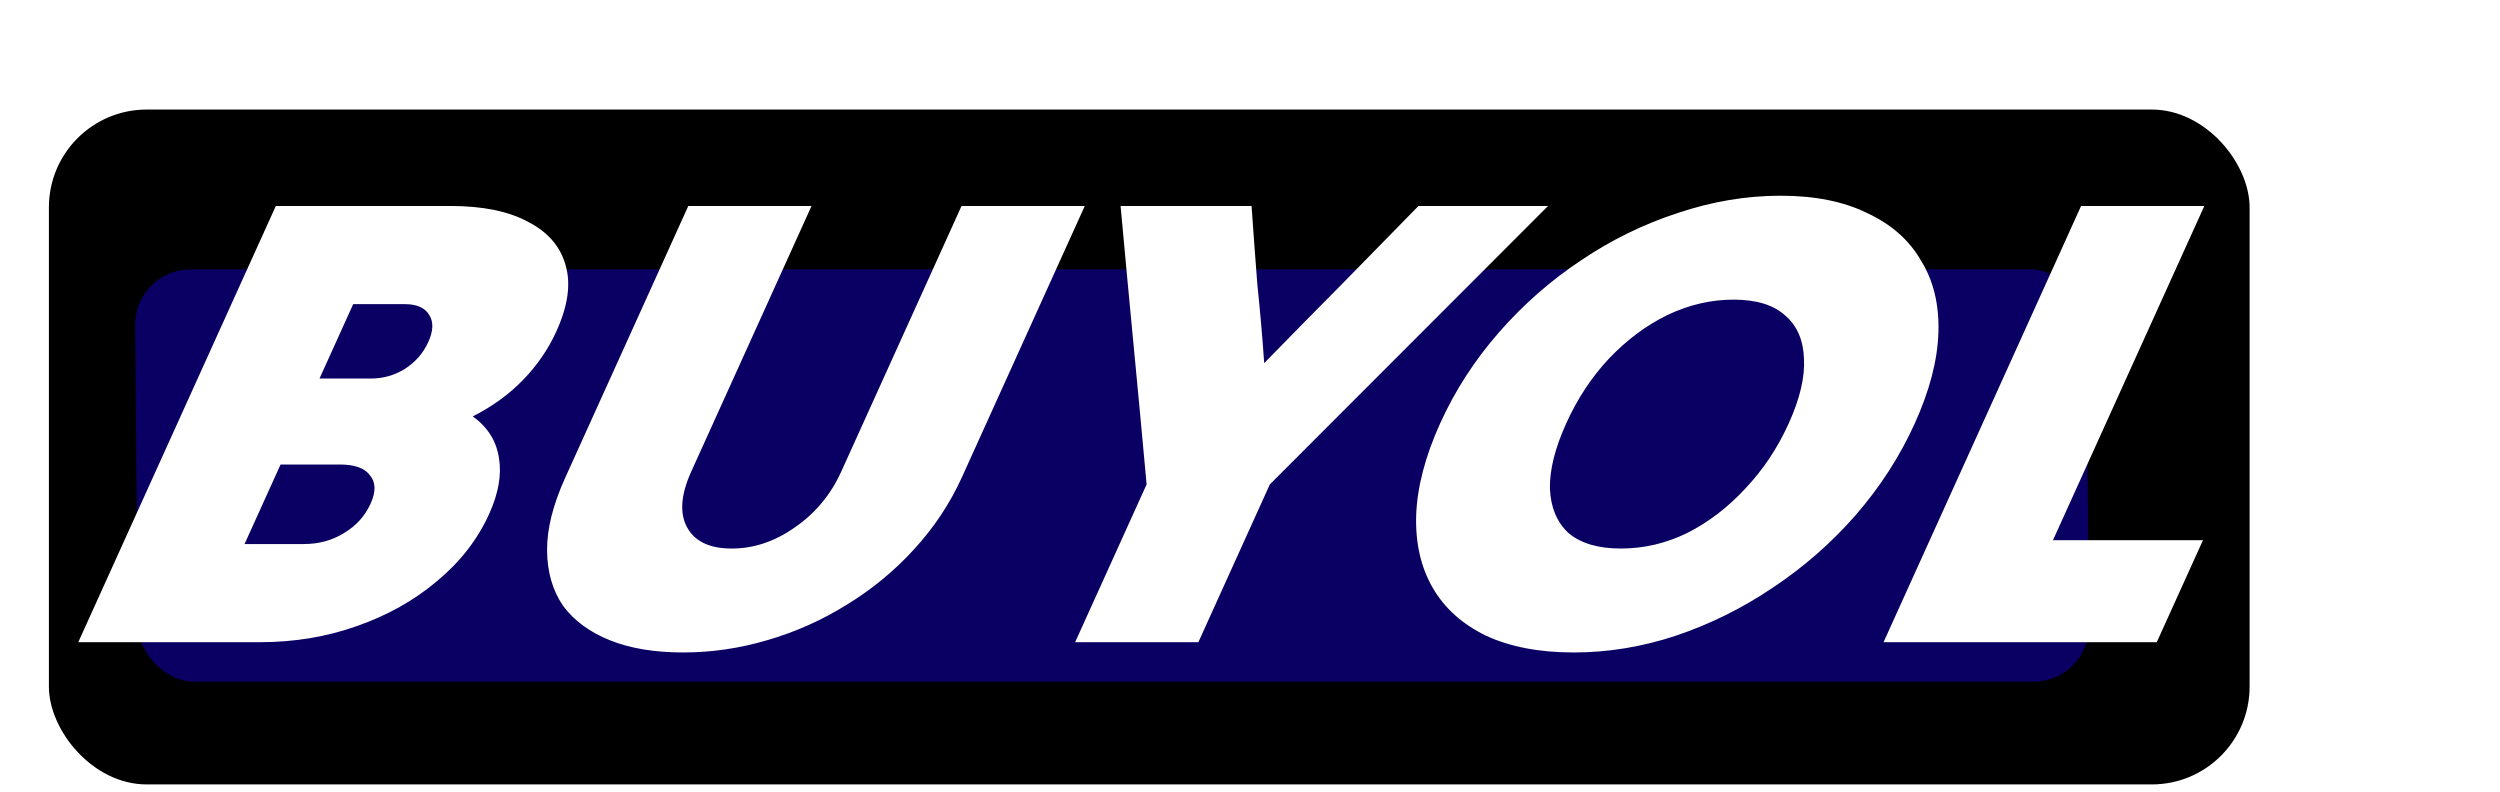 <svg width="1278" height="405" viewBox="0 0 1278 405" fill="none" xmlns="http://www.w3.org/2000/svg">
<g filter="url(#filter0_d_29_13)">
<rect x="24.998" y="52" width="1125" height="345" rx="50" fill="black"/>
<g filter="url(#filter1_df_29_13)">
<rect width="997.423" height="210.76" rx="28.6" transform="matrix(1 -0 0.009 1 68.816 129.698)" fill="url(#paint0_linear_29_13)"/>
</g>
<path d="M40.009 324.292C56.644 287.563 73.476 250.397 90.506 212.794C107.536 175.19 124.369 138.024 141.003 101.296C155.883 101.296 170.763 101.296 185.643 101.296C200.763 101.296 215.643 101.296 230.283 101.296C246.843 101.296 260.125 104.028 270.13 109.494C280.234 114.741 286.587 122.174 289.191 131.794C291.893 141.194 290.323 152.344 284.482 165.243C280.323 174.425 274.641 182.733 267.434 190.166C260.228 197.599 251.646 203.83 241.688 208.858C249.293 214.324 253.755 221.429 255.075 230.174C256.493 238.701 254.826 248.211 250.073 258.705C244.133 271.822 235.214 283.3 223.319 293.138C211.663 302.976 197.998 310.628 182.322 316.093C166.887 321.559 150.409 324.292 132.889 324.292C117.529 324.292 102.049 324.292 86.449 324.292C70.849 324.292 55.369 324.292 40.009 324.292ZM218.957 170.818C221.531 165.134 221.69 160.543 219.435 157.045C217.278 153.328 213.079 151.47 206.839 151.47C202.519 151.47 198.079 151.47 193.519 151.47C189.199 151.47 184.879 151.47 180.559 151.47C177.787 157.591 174.916 163.931 171.945 170.49C169.074 176.83 166.203 183.17 163.331 189.51C167.651 189.51 171.971 189.51 176.291 189.51C180.851 189.51 185.291 189.51 189.611 189.51C195.851 189.51 201.634 187.871 206.959 184.591C212.383 181.093 216.382 176.502 218.957 170.818ZM189.45 253.458C192.222 247.336 192.12 242.527 189.145 239.029C186.508 235.312 181.349 233.454 173.669 233.454C168.629 233.454 163.589 233.454 158.549 233.454C153.509 233.454 148.469 233.454 143.429 233.454C140.36 240.231 137.291 247.008 134.221 253.786C131.152 260.563 128.082 267.34 125.013 274.118C130.053 274.118 135.093 274.118 140.133 274.118C145.173 274.118 150.213 274.118 155.253 274.118C162.933 274.118 169.774 272.259 175.778 268.543C182.021 264.826 186.578 259.798 189.45 253.458ZM491.861 239.684C485.623 253.458 477.339 265.919 467.009 277.069C457.019 288 445.561 297.401 432.637 305.272C419.952 313.142 406.429 319.154 392.068 323.308C377.947 327.462 363.686 329.539 349.286 329.539C334.646 329.539 322.147 327.462 311.788 323.308C301.429 319.154 293.423 313.251 287.768 305.599C282.453 297.729 279.75 288.328 279.661 277.397C279.571 266.466 282.646 254.114 288.884 240.34C299.28 217.385 309.775 194.211 320.37 170.818C330.964 147.425 341.46 124.251 351.856 101.296C362.416 101.296 372.976 101.296 383.536 101.296C394.096 101.296 404.536 101.296 414.856 101.296C404.658 123.814 394.41 146.441 384.112 169.178C373.815 191.915 363.567 214.543 353.369 237.061C348.022 248.867 347.315 258.377 351.248 265.591C355.18 272.806 362.786 276.413 374.066 276.413C385.346 276.413 396.1 272.806 406.328 265.591C416.795 258.377 424.702 248.867 430.049 237.061C440.247 214.543 450.495 191.915 460.792 169.178C471.09 146.441 481.338 123.814 491.536 101.296C502.096 101.296 512.656 101.296 523.216 101.296C533.776 101.296 544.216 101.296 554.536 101.296C544.239 124.033 533.793 147.097 523.198 170.49C512.604 193.883 502.158 216.948 491.861 239.684ZM549.609 324.292C555.649 310.956 561.738 297.51 567.877 283.956C574.016 270.401 580.105 256.956 586.145 243.62C584.019 220.227 581.802 196.506 579.494 172.458C577.185 148.409 574.968 124.688 572.843 101.296C583.883 101.296 595.043 101.296 606.323 101.296C617.603 101.296 628.763 101.296 639.803 101.296C640.723 114.632 641.714 128.077 642.775 141.632C644.175 154.968 645.335 168.304 646.255 181.64C659.255 168.304 672.375 154.968 685.615 141.632C698.954 128.077 712.123 114.632 725.123 101.296C736.163 101.296 747.203 101.296 758.243 101.296C769.283 101.296 780.323 101.296 791.363 101.296C768.048 124.688 744.345 148.409 720.254 172.458C696.162 196.506 672.459 220.227 649.145 243.62C643.105 256.956 637.016 270.401 630.877 283.956C624.738 297.51 618.649 310.956 612.609 324.292C602.289 324.292 591.849 324.292 581.289 324.292C570.729 324.292 560.169 324.292 549.609 324.292ZM804.486 329.539C786.966 329.539 772.054 326.697 759.748 321.012C747.541 315.11 738.414 306.911 732.367 296.417C726.32 285.923 723.514 273.571 723.95 259.361C724.485 244.931 728.564 229.3 736.188 212.466C743.812 195.632 753.842 180.109 766.278 165.899C778.714 151.688 792.659 139.445 808.112 129.17C823.665 118.676 840.168 110.587 857.623 104.903C875.176 99 892.713 96.049 910.233 96.049C927.753 96.049 942.496 99 954.463 104.903C966.768 110.587 975.945 118.676 981.992 129.17C988.379 139.445 991.354 151.688 990.918 165.899C990.482 180.109 986.452 195.632 978.828 212.466C971.204 229.3 961.125 244.931 948.59 259.361C936.154 273.571 922.04 285.923 906.247 296.417C890.694 306.911 874.141 315.11 856.588 321.012C839.374 326.697 822.006 329.539 804.486 329.539ZM828.547 276.413C840.307 276.413 851.575 273.79 862.351 268.543C873.227 263.077 883.122 255.535 892.039 245.915C901.196 236.296 908.645 225.146 914.388 212.466C920.131 199.786 922.731 188.745 922.189 179.344C921.886 169.943 918.723 162.62 912.7 157.373C906.775 151.907 897.933 149.174 886.173 149.174C874.653 149.174 863.384 151.798 852.368 157.045C841.592 162.292 831.625 169.725 822.469 179.344C813.651 188.745 806.371 199.786 800.628 212.466C794.885 225.146 792.116 236.296 792.319 245.915C792.762 255.535 795.947 263.077 801.871 268.543C808.135 273.79 817.027 276.413 828.547 276.413ZM962.861 324.292C979.495 287.563 996.327 250.397 1013.36 212.794C1030.39 175.19 1047.22 138.024 1063.85 101.296C1074.41 101.296 1084.97 101.296 1095.53 101.296C1106.09 101.296 1116.53 101.296 1126.85 101.296C1114.08 129.498 1101.16 158.028 1088.09 186.887C1075.12 215.527 1062.25 243.948 1049.48 272.15C1062.2 272.15 1075.04 272.15 1088 272.15C1100.96 272.15 1113.68 272.15 1126.16 272.15C1122.29 280.676 1118.33 289.421 1114.27 298.385C1110.31 307.13 1106.4 315.765 1102.54 324.292C1079.5 324.292 1056.22 324.292 1032.7 324.292C1009.18 324.292 985.901 324.292 962.861 324.292Z" fill="white"/>
</g>
<defs>
<filter id="filter0_d_29_13" x="20.998" y="52" width="1188.91" height="353" filterUnits="userSpaceOnUse" color-interpolation-filters="sRGB">
<feFlood flood-opacity="0" result="BackgroundImageFix"/>
<feColorMatrix in="SourceAlpha" type="matrix" values="0 0 0 0 0 0 0 0 0 0 0 0 0 0 0 0 0 0 127 0" result="hardAlpha"/>
<feOffset dy="4"/>
<feGaussianBlur stdDeviation="2"/>
<feComposite in2="hardAlpha" operator="out"/>
<feColorMatrix type="matrix" values="0 0 0 0 0 0 0 0 0 0 0 0 0 0 0 0 0 0 0.25 0"/>
<feBlend mode="normal" in2="BackgroundImageFix" result="effect1_dropShadow_29_13"/>
<feBlend mode="normal" in="SourceGraphic" in2="effect1_dropShadow_29_13" result="shape"/>
</filter>
<filter id="filter1_df_29_13" x="19.074" y="79.326" width="1098.81" height="311.113" filterUnits="userSpaceOnUse" color-interpolation-filters="sRGB">
<feFlood flood-opacity="0" result="BackgroundImageFix"/>
<feColorMatrix in="SourceAlpha" type="matrix" values="0 0 0 0 0 0 0 0 0 0 0 0 0 0 0 0 0 0 127 0" result="hardAlpha"/>
<feOffset dy="4"/>
<feGaussianBlur stdDeviation="2"/>
<feComposite in2="hardAlpha" operator="out"/>
<feColorMatrix type="matrix" values="0 0 0 0 0 0 0 0 0 0 0 0 0 0 0 0 0 0 0.25 0"/>
<feBlend mode="normal" in2="BackgroundImageFix" result="effect1_dropShadow_29_13"/>
<feBlend mode="normal" in="SourceGraphic" in2="effect1_dropShadow_29_13" result="shape"/>
<feGaussianBlur stdDeviation="25" result="effect2_foregroundBlur_29_13"/>
</filter>
<linearGradient id="paint0_linear_29_13" x1="498.712" y1="0" x2="498.712" y2="210.76" gradientUnits="userSpaceOnUse">
<stop stop-color="#0A0063"/>
<stop offset="1" stop-color="#0A0063"/>
</linearGradient>
</defs>
</svg>
